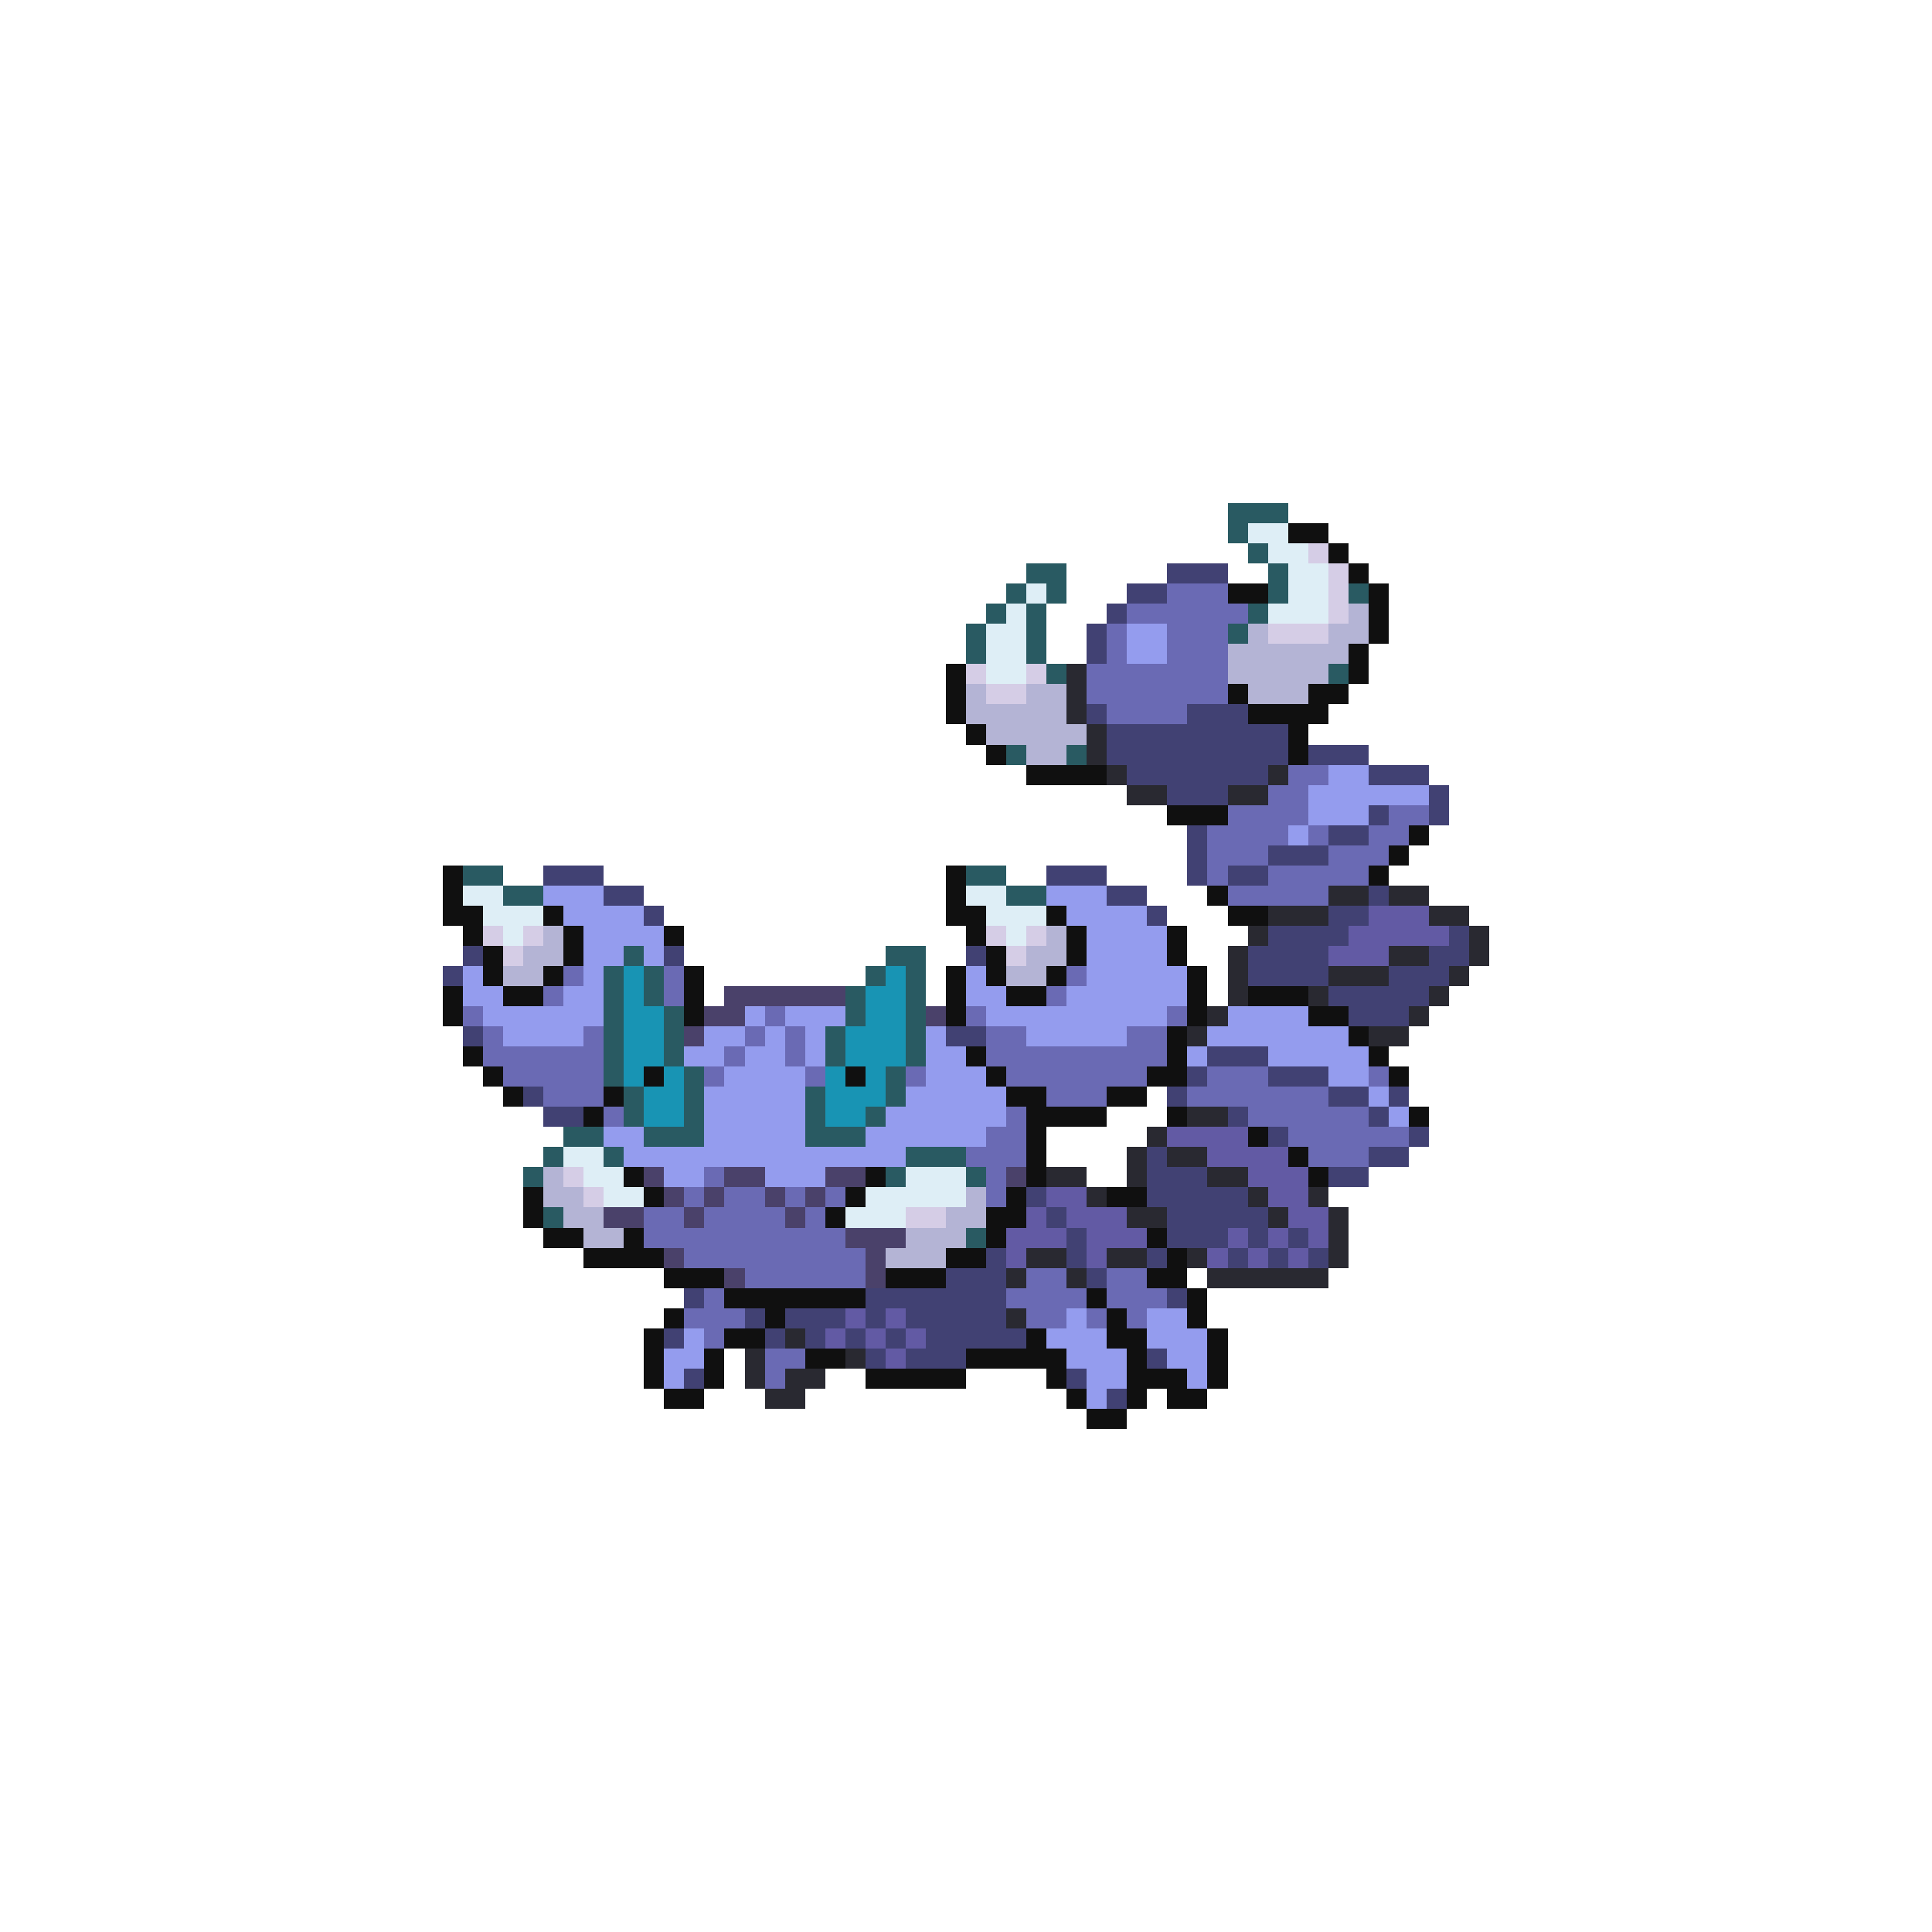 <svg xmlns="http://www.w3.org/2000/svg" viewBox="0 -0.5 96 96" shape-rendering="crispEdges">
<path stroke="#295a62" d="M61 25h3M61 26h1M62 27h1M51 28h2M63 28h1M50 29h1M52 29h1M63 29h1M67 29h1M49 30h1M51 30h1M62 30h1M48 31h1M51 31h1M61 31h1M48 32h1M51 32h1M52 33h1M66 33h1M50 37h1M53 37h1M23 43h2M48 43h2M25 44h2M50 44h2M31 47h1M44 47h2M30 48h1M32 48h1M43 48h1M45 48h1M30 49h1M32 49h1M42 49h1M45 49h1M30 50h1M33 50h1M42 50h1M45 50h1M30 51h1M33 51h1M41 51h1M45 51h1M30 52h1M33 52h1M41 52h1M45 52h1M30 53h1M34 53h1M44 53h1M31 54h1M34 54h1M40 54h1M44 54h1M31 55h1M34 55h1M40 55h1M43 55h1M28 56h2M32 56h3M40 56h3M27 57h1M30 57h1M45 57h3M26 58h1M44 58h1M48 58h1M27 60h1M48 61h1" />
<path stroke="#deeef6" d="M62 26h2M63 27h2M64 28h2M51 29h1M64 29h2M50 30h1M63 30h3M49 31h2M49 32h2M49 33h2M23 44h2M48 44h2M24 45h3M49 45h3M25 46h1M50 46h1M28 57h2M29 58h2M45 58h3M30 59h2M43 59h5M42 60h3" />
<path stroke="#101010" d="M64 26h2M66 27h1M67 28h1M61 29h2M68 29h1M68 30h1M68 31h1M67 32h1M47 33h1M67 33h1M47 34h1M61 34h1M65 34h2M47 35h1M62 35h4M48 36h1M64 36h1M49 37h1M64 37h1M51 38h4M58 40h3M70 41h1M69 42h1M22 43h1M47 43h1M68 43h1M22 44h1M47 44h1M60 44h1M22 45h2M27 45h1M47 45h2M52 45h1M61 45h2M23 46h1M28 46h1M33 46h1M48 46h1M53 46h1M58 46h1M24 47h1M28 47h1M49 47h1M53 47h1M58 47h1M24 48h1M27 48h1M34 48h1M47 48h1M49 48h1M52 48h1M59 48h1M22 49h1M25 49h2M34 49h1M47 49h1M50 49h2M59 49h1M62 49h3M22 50h1M34 50h1M47 50h1M59 50h1M65 50h2M58 51h1M67 51h1M23 52h1M48 52h1M58 52h1M68 52h1M24 53h1M32 53h1M42 53h1M49 53h1M57 53h2M69 53h1M25 54h1M30 54h1M50 54h2M55 54h2M29 55h1M51 55h4M58 55h1M70 55h1M51 56h1M62 56h1M51 57h1M64 57h1M31 58h1M43 58h1M51 58h1M65 58h1M26 59h1M32 59h1M42 59h1M50 59h1M55 59h2M26 60h1M41 60h1M49 60h2M27 61h2M31 61h1M49 61h1M57 61h1M29 62h4M47 62h2M58 62h1M33 63h3M44 63h3M57 63h2M36 64h7M54 64h1M59 64h1M33 65h1M38 65h1M55 65h1M59 65h1M32 66h1M36 66h2M51 66h1M55 66h2M60 66h1M32 67h1M35 67h1M40 67h2M48 67h5M56 67h1M60 67h1M32 68h1M35 68h1M43 68h5M52 68h1M56 68h3M60 68h1M33 69h2M53 69h1M56 69h1M58 69h2M54 70h2" />
<path stroke="#d5cde6" d="M65 27h1M66 28h1M66 29h1M66 30h1M63 31h3M48 33h1M51 33h1M49 34h2M24 46h1M26 46h1M49 46h1M51 46h1M25 47h1M50 47h1M28 58h1M29 59h1M45 60h2" />
<path stroke="#414173" d="M58 28h3M56 29h2M55 30h1M54 31h1M54 32h1M54 35h1M59 35h3M55 36h9M55 37h9M65 37h3M56 38h7M68 38h3M58 39h3M71 39h1M68 40h1M71 40h1M59 41h1M66 41h2M59 42h1M63 42h3M27 43h3M52 43h3M59 43h1M61 43h2M30 44h2M55 44h2M68 44h1M32 45h1M57 45h1M66 45h2M63 46h4M72 46h1M23 47h1M33 47h1M48 47h1M62 47h4M71 47h2M22 48h1M62 48h4M69 48h3M66 49h5M67 50h3M23 51h1M47 51h2M60 52h3M59 53h1M63 53h3M26 54h1M58 54h1M66 54h2M69 54h1M27 55h2M61 55h1M68 55h1M63 56h1M70 56h1M57 57h1M68 57h2M57 58h3M66 58h2M51 59h1M57 59h5M52 60h1M58 60h5M53 61h1M58 61h3M62 61h1M64 61h1M49 62h1M53 62h1M57 62h1M61 62h1M63 62h1M65 62h1M47 63h3M54 63h1M34 64h1M43 64h7M58 64h1M37 65h1M39 65h3M43 65h1M45 65h5M33 66h1M38 66h1M40 66h1M42 66h1M44 66h1M46 66h5M43 67h1M45 67h3M57 67h1M34 68h1M53 68h1M55 69h1" />
<path stroke="#6a6ab4" d="M58 29h3M56 30h6M55 31h1M58 31h3M55 32h1M58 32h3M54 33h7M54 34h7M55 35h4M64 38h2M63 39h2M61 40h4M69 40h2M60 41h4M65 41h1M68 41h2M60 42h3M66 42h3M60 43h1M63 43h5M61 44h5M28 48h1M33 48h1M53 48h1M27 49h1M33 49h1M52 49h1M23 50h1M38 50h1M48 50h1M58 50h1M24 51h1M29 51h1M37 51h1M39 51h1M49 51h2M56 51h2M24 52h6M36 52h1M39 52h1M49 52h9M25 53h5M35 53h1M40 53h1M45 53h1M50 53h7M60 53h3M68 53h1M27 54h3M52 54h3M59 54h7M30 55h1M50 55h1M62 55h6M49 56h2M64 56h6M48 57h3M65 57h3M35 58h1M49 58h1M34 59h1M36 59h2M39 59h1M41 59h1M49 59h1M32 60h2M35 60h4M40 60h1M32 61h10M34 62h9M37 63h6M51 63h2M55 63h2M35 64h1M50 64h4M55 64h3M34 65h3M51 65h2M54 65h1M56 65h1M35 66h1M38 67h2M38 68h1" />
<path stroke="#b4b4d5" d="M67 30h1M62 31h1M66 31h2M61 32h6M61 33h5M48 34h1M51 34h2M62 34h3M48 35h5M49 36h5M51 37h2M27 46h1M52 46h1M26 47h2M51 47h2M25 48h2M50 48h2M27 58h1M27 59h2M48 59h1M28 60h2M47 60h2M29 61h2M45 61h3M44 62h3" />
<path stroke="#949cee" d="M56 31h2M56 32h2M66 38h2M65 39h6M65 40h3M64 41h1M27 44h3M52 44h3M28 45h4M53 45h4M29 46h4M54 46h4M29 47h2M32 47h1M54 47h4M23 48h1M29 48h1M48 48h1M54 48h5M23 49h2M28 49h2M48 49h2M53 49h6M24 50h6M37 50h1M39 50h3M49 50h9M61 50h4M25 51h4M35 51h2M38 51h1M40 51h1M46 51h1M51 51h5M60 51h7M34 52h2M37 52h2M40 52h1M46 52h2M59 52h1M63 52h5M36 53h4M46 53h3M66 53h2M35 54h5M45 54h5M68 54h1M35 55h5M44 55h6M69 55h1M30 56h2M35 56h5M43 56h6M31 57h14M33 58h2M38 58h3M53 65h1M57 65h2M34 66h1M52 66h3M57 66h3M33 67h2M53 67h3M58 67h2M33 68h1M54 68h2M59 68h1M54 69h1" />
<path stroke="#292931" d="M53 33h1M53 34h1M53 35h1M54 36h1M54 37h1M55 38h1M63 38h1M56 39h2M61 39h2M66 44h2M69 44h2M63 45h3M71 45h2M62 46h1M73 46h1M61 47h1M69 47h2M73 47h1M61 48h1M66 48h3M72 48h1M61 49h1M65 49h1M71 49h1M60 50h1M70 50h1M59 51h1M68 51h2M59 55h2M57 56h1M56 57h1M58 57h2M52 58h2M56 58h1M60 58h2M54 59h1M62 59h1M65 59h1M56 60h2M63 60h1M66 60h1M66 61h1M51 62h2M55 62h2M59 62h1M66 62h1M50 63h1M53 63h1M60 63h6M50 65h1M39 66h1M37 67h1M42 67h1M37 68h1M39 68h2M38 69h2" />
<path stroke="#625aa4" d="M68 45h3M67 46h5M66 47h3M58 56h4M60 57h4M62 58h3M52 59h2M63 59h2M51 60h1M53 60h3M64 60h2M50 61h3M54 61h3M61 61h1M63 61h1M65 61h1M50 62h1M54 62h1M60 62h1M62 62h1M64 62h1M42 65h1M44 65h1M41 66h1M43 66h1M45 66h1M44 67h1" />
<path stroke="#1894b4" d="M31 48h1M44 48h1M31 49h1M43 49h2M31 50h2M43 50h2M31 51h2M42 51h3M31 52h2M42 52h3M31 53h1M33 53h1M41 53h1M43 53h1M32 54h2M41 54h3M32 55h2M41 55h2" />
<path stroke="#4a416a" d="M36 49h6M35 50h2M46 50h1M34 51h1M32 58h1M36 58h2M41 58h2M50 58h1M33 59h1M35 59h1M38 59h1M40 59h1M30 60h2M34 60h1M39 60h1M42 61h3M33 62h1M43 62h1M36 63h1M43 63h1" />
</svg>